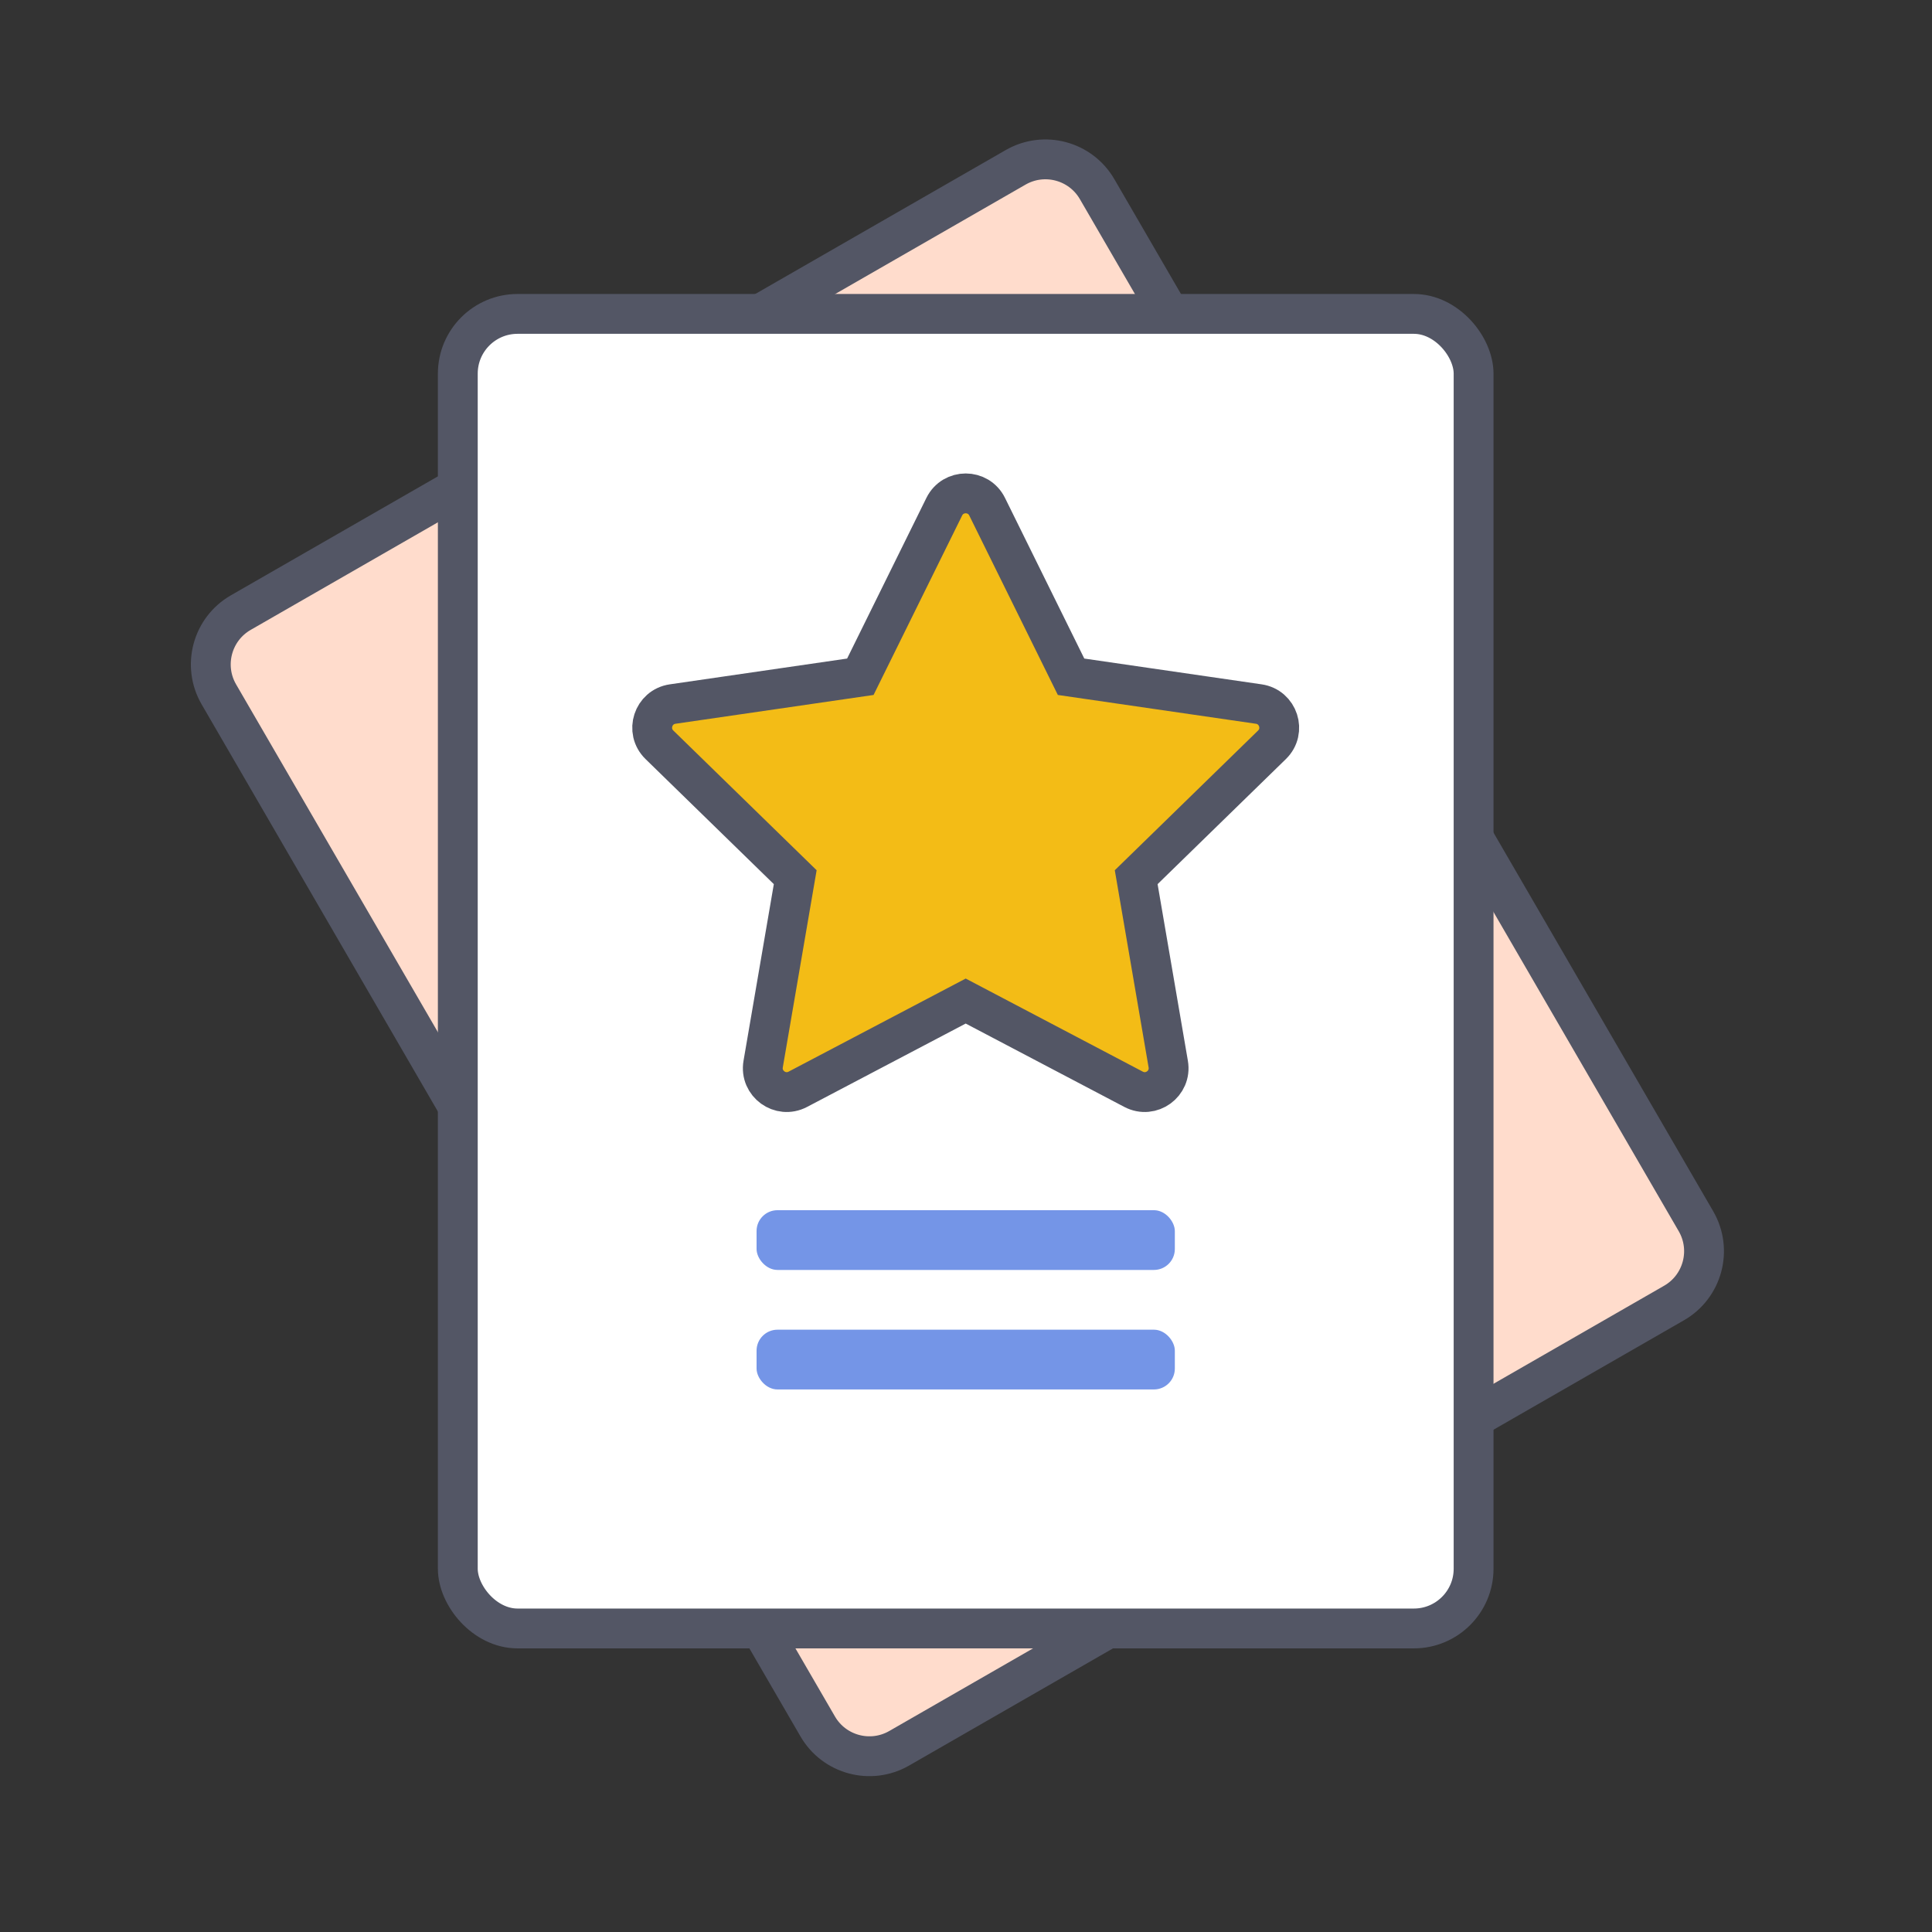 <svg width="97" height="97" viewBox="0 0 97 97" fill="none" xmlns="http://www.w3.org/2000/svg">
<rect x="0" y="0" width="97" height="97" fill="#333333" stroke="none"/>
<path fill-rule="evenodd" clip-rule="evenodd" d="M10.989 34.863C10.155 33.426 10.649 31.585 12.089 30.757L50.993 8.401C52.426 7.578 54.254 8.068 55.083 9.497L85.149 61.314C85.983 62.751 85.489 64.592 84.049 65.42L45.145 87.776C43.712 88.599 41.884 88.109 41.055 86.68L10.989 34.863Z" fill="#FFDCCC" stroke="#535665" stroke-width="2"/>
<path d="M22.985 18.76C22.985 17.103 24.328 15.76 25.985 15.76H70.985C72.642 15.76 73.985 17.103 73.985 18.76V78.76C73.985 80.417 72.642 81.76 70.985 81.76H25.985C24.328 81.76 22.985 80.417 22.985 78.76V18.76Z" fill="white"/>
<path d="M48.485 50.26L40.057 54.69C39.177 55.153 38.148 54.406 38.316 53.425L39.926 44.041L33.108 37.394C32.395 36.7 32.788 35.491 33.773 35.348L43.195 33.978L47.409 25.44C47.849 24.548 49.121 24.548 49.561 25.44L53.775 33.978L63.198 35.348C64.182 35.491 64.575 36.7 63.863 37.394L57.045 44.041L58.654 53.425C58.823 54.406 57.794 55.153 56.913 54.69L48.485 50.26Z" fill="#F3BC16" stroke="#535665" stroke-width="2"/>
<rect x="37.985" y="60.76" width="21" height="3" rx="1.05" fill="#7495E7"/>
<rect x="37.985" y="66.76" width="21" height="3" rx="1.05" fill="#7495E7"/>
<rect x="22.985" y="15.76" width="51" height="66" rx="3" stroke="#535665" stroke-width="2" stroke-linejoin="round"/>
</svg>
